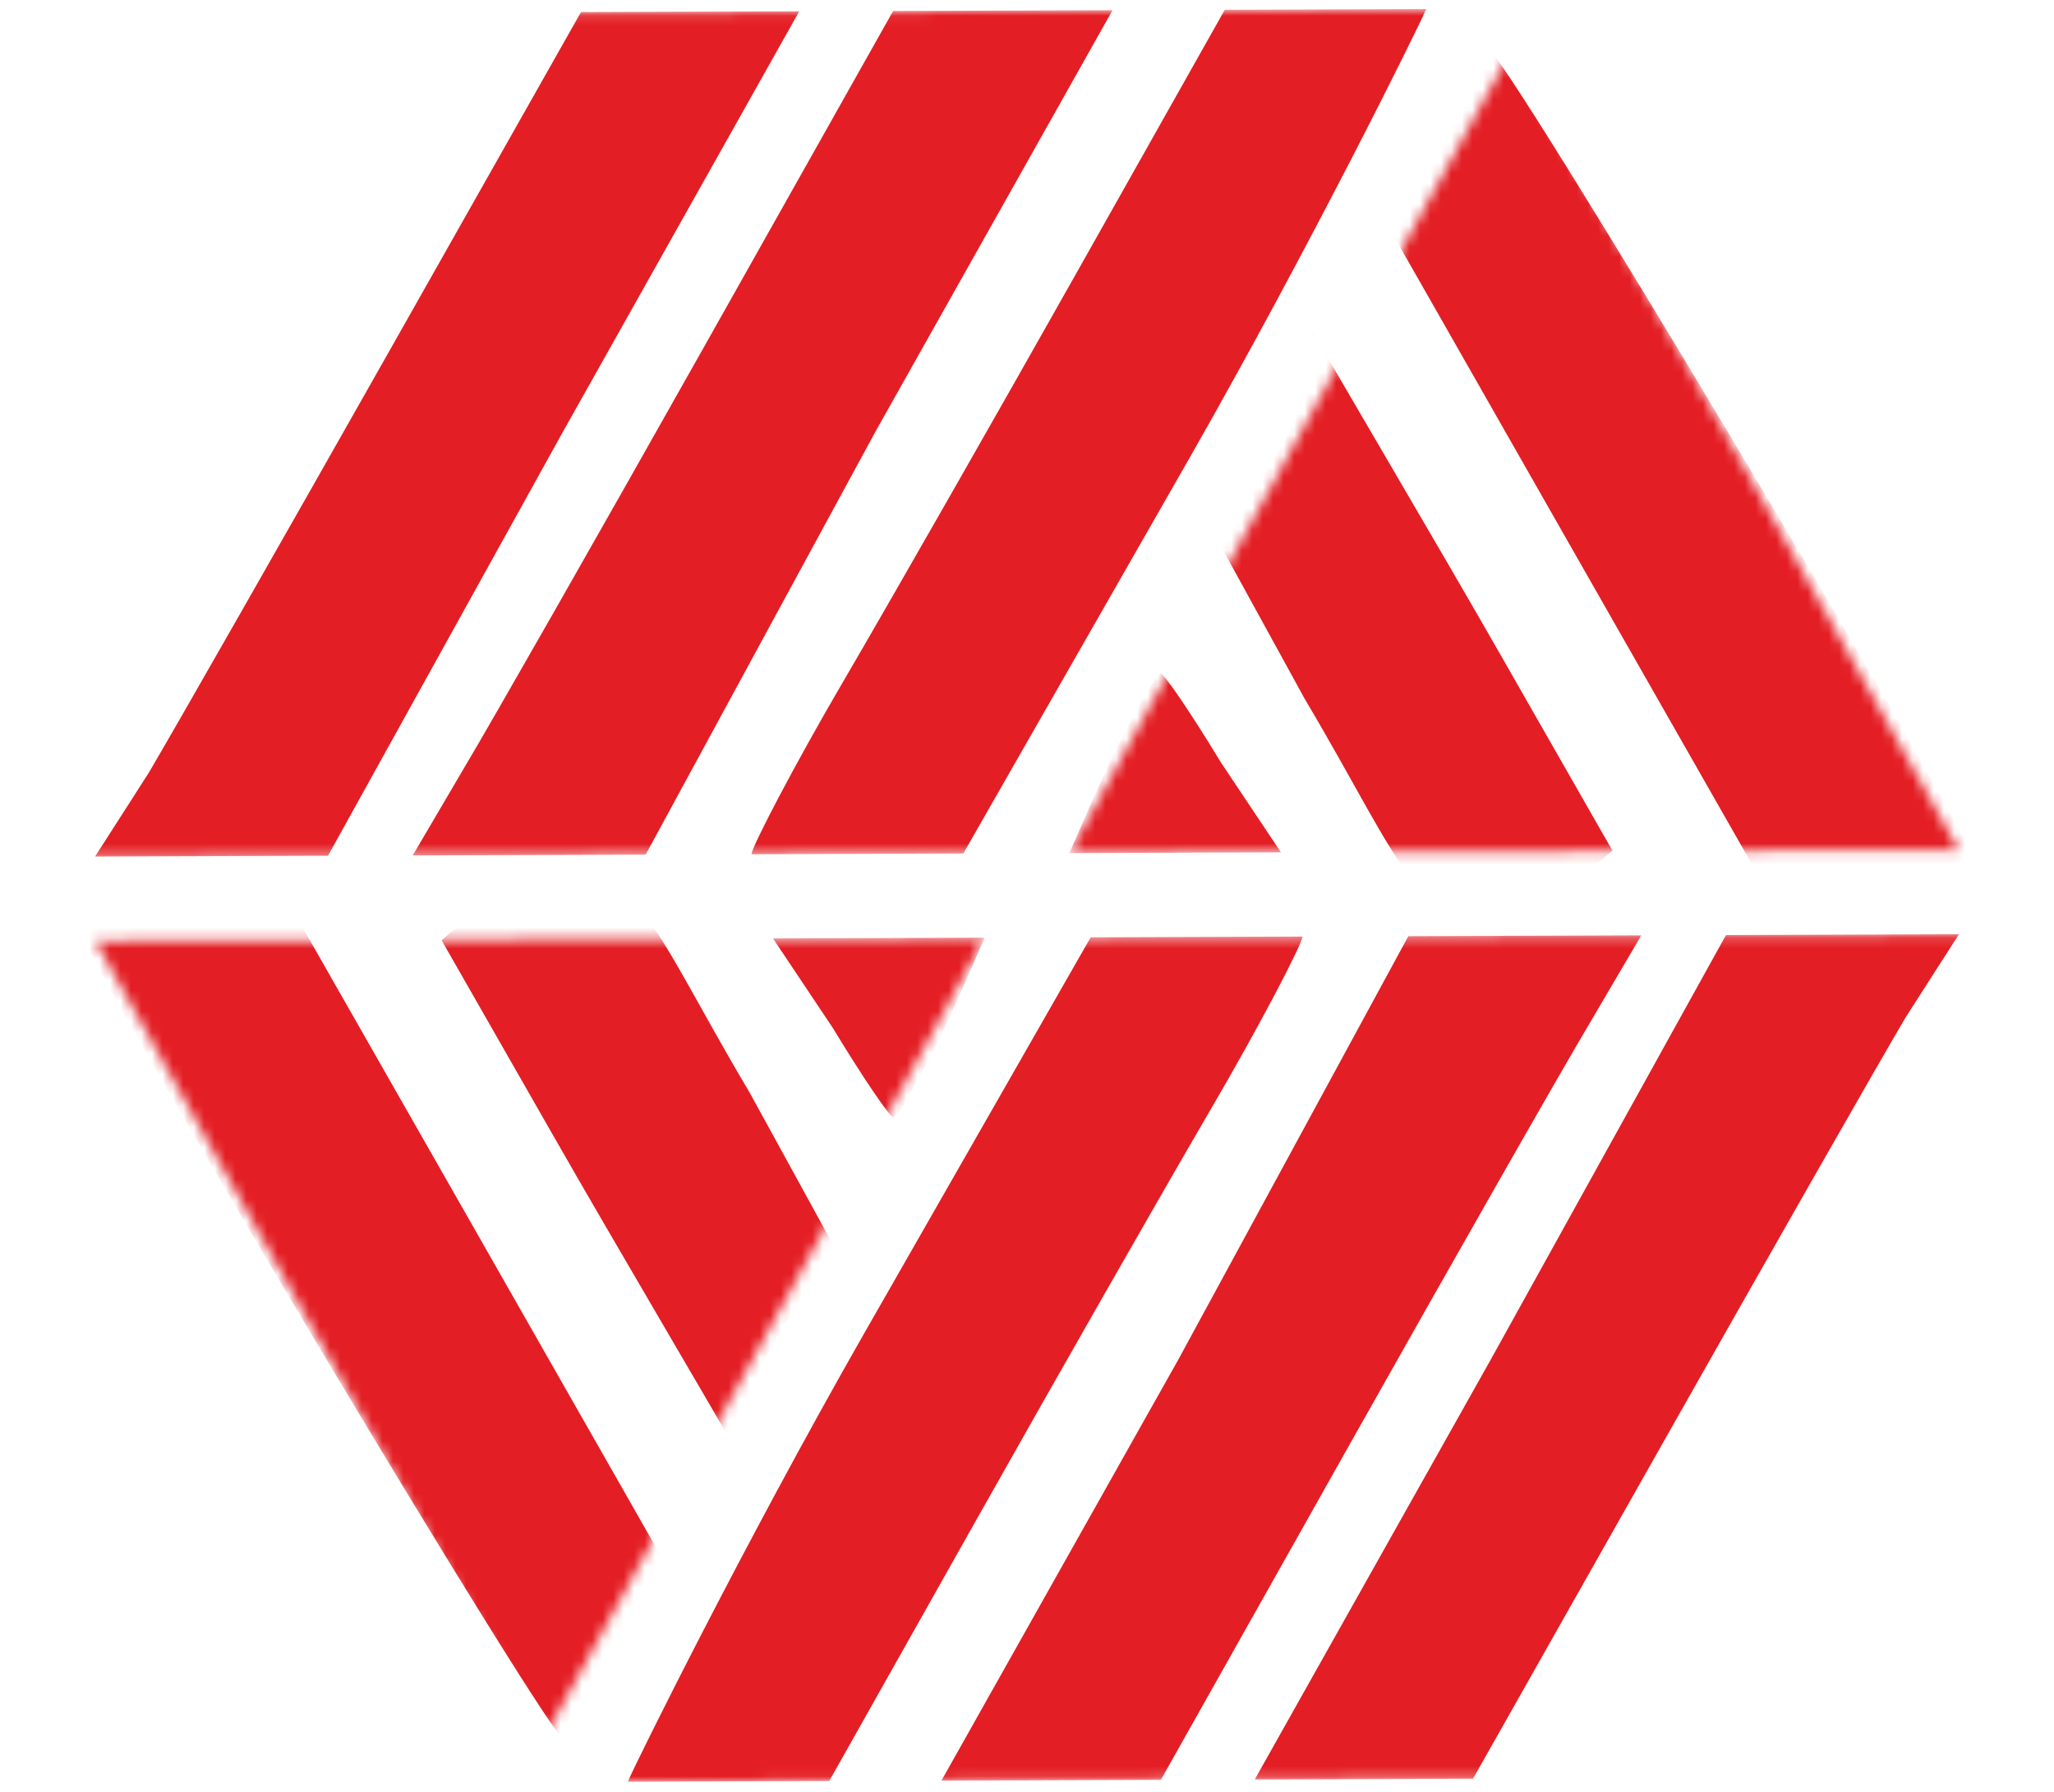 <svg width="196" height="171" viewBox="0 0 196 171" fill="none" xmlns="http://www.w3.org/2000/svg">
<mask id="mask0_85_2751" style="mask-type:alpha" maskUnits="userSpaceOnUse" x="0" y="0" width="187" height="82">
<path d="M144.192 4.856L102.027 81.403L186.902 81.1L144.192 4.856Z" fill="#C4C4C4"/>
<path d="M140.136 0.849L97.986 81.417L0.986 81.764L37.074 1.218L140.136 0.849Z" fill="#C4C4C4"/>
</mask>
<g mask="url(#mask0_85_2751)">
<path fill-rule="evenodd" clip-rule="evenodd" d="M37.157 33.484C27.099 51.267 16.764 69.383 14.19 73.746L9.069 81.735L21.194 81.692L31.298 81.656L53.695 41.239L76.267 1.078L65.855 1.115L55.441 1.152L37.157 33.484ZM67.173 33.118C57.241 50.76 46.916 68.878 44.225 73.381L39.381 81.627L50.12 81.589L61.61 81.548L83.559 41.147L106.165 0.971L95.695 1.009L85.226 1.046L67.173 33.118ZM102.781 25.944C95.033 39.701 84.965 57.329 80.411 65.118C75.856 72.907 71.712 80.837 71.715 81.511C71.715 81.511 75.756 81.497 81.819 81.475L91.923 81.439L113.587 43.56C125.074 23.429 135.394 2.542 136.094 0.864C136.094 0.864 134.021 0.872 126.939 0.897L116.873 0.933L102.781 25.944ZM136.137 12.927L132.124 20.983L149.826 52.041L168.729 85.186L178.826 83.139C184.827 83.549 189.434 84.424 188.93 83.103C186.488 76.715 143.453 4.912 142.17 4.863C141.353 4.835 138.453 7.848 136.137 12.927ZM121.913 43.216L116.429 51.976L124.457 66.607C134.367 83.298 134.835 88.535 145.362 88.497L153.862 81.161L143.097 62.327C137.176 51.967 127.463 35.551 126.104 33.067C123.875 28.981 126.868 35.296 121.913 43.216ZM106.758 70.98C104.884 74.669 102.523 80.396 102.027 81.403C102.027 81.403 106.596 81.387 112.131 81.367L122.235 81.331L116.518 72.772C113.68 68.094 111.086 64.268 110.758 64.269C110.427 64.27 108.629 67.291 106.758 70.98ZM10.572 94.458C12.557 97.463 22.431 114.533 32.52 132.385L50.86 164.849L56.569 155.506C61.467 147.489 61.82 145.462 59.046 141.232C57.269 138.521 49.788 125.639 42.424 112.608L29.036 88.913L18 88.952C7.153 88.991 7.026 89.084 10.572 94.458ZM42.339 89.608C42.341 90.171 48.171 100.808 55.294 113.246L68.246 135.859L73.073 126.011L77.897 116.163L70.684 103.085C63.869 90.734 62.882 89.968 52.902 89.298C47.089 88.904 42.337 89.046 42.339 89.608ZM78.657 96.65C80.935 100.996 83.131 104.923 83.54 105.382C84.332 106.261 92.062 92.314 92.054 90.027C92.051 89.289 88.104 88.702 83.284 88.719L74.523 88.75L78.657 96.65ZM89.053 113.659C81.278 127.416 71.017 145.534 66.252 153.921L57.585 169.171L68.126 169.097L78.665 169.021L101.352 128.798L124.039 88.573L113.614 88.611L103.187 88.648L89.053 113.659ZM117.587 115.992C109.145 131.091 98.869 149.207 94.751 156.254L87.265 169.065L97.941 169.027L108.617 168.989L123.967 141.539C132.409 126.442 142.684 108.324 146.803 101.277L154.289 88.465L143.613 88.503L132.937 88.542L117.587 115.992ZM142.293 128.08L119.862 167.731L127.464 168.483C131.646 168.899 136.433 168.717 138.106 168.083C140.799 167.06 184.034 93.319 184.022 89.769C184.019 88.995 179.677 88.375 174.37 88.394L164.723 88.428L142.293 128.08Z" fill="#E31E24"/>
</g>
<mask id="mask1_85_2751" style="mask-type:alpha" maskUnits="userSpaceOnUse" x="9" y="89" width="187" height="82">
<path d="M51.808 166.021L93.972 89.474L9.097 89.777L51.808 166.021Z" fill="#C4C4C4"/>
<path d="M55.864 170.027L98.014 89.459L195.013 89.112L158.926 169.658L55.864 170.027Z" fill="#C4C4C4"/>
</mask>
<g mask="url(#mask1_85_2751)">
<path fill-rule="evenodd" clip-rule="evenodd" d="M158.842 137.392C168.9 119.609 179.235 101.493 181.81 97.13L186.931 89.141L174.806 89.184L164.701 89.22L142.305 129.637L119.732 169.798L130.144 169.761L140.559 169.724L158.842 137.392ZM128.827 137.758C138.759 120.116 149.084 101.998 151.775 97.495L156.618 89.249L145.88 89.287L134.389 89.328L112.44 129.729L89.835 169.905L100.304 169.867L110.774 169.83L128.827 137.758ZM93.218 144.932C100.966 131.175 111.035 113.547 115.588 105.758C120.144 97.969 124.287 90.039 124.285 89.365C124.285 89.365 120.243 89.379 114.181 89.401L104.077 89.437L82.412 127.316C70.926 147.447 60.606 168.334 59.906 170.012C59.906 170.012 61.979 170.004 69.06 169.979L79.127 169.943L93.218 144.932ZM59.863 157.949L63.876 149.893L46.173 118.835L27.271 85.69L17.174 87.737C11.172 87.327 6.566 86.452 7.07 87.773C9.511 94.161 52.546 165.964 53.829 166.013C54.647 166.041 57.547 163.028 59.863 157.949ZM74.087 127.66L79.571 118.9L71.542 104.269C61.632 87.578 61.164 82.341 50.638 82.379L42.137 89.715L52.903 108.549C58.823 118.909 68.537 135.325 69.895 137.809C72.124 141.895 69.131 135.58 74.087 127.66ZM89.242 99.896C91.115 96.207 93.477 90.48 93.973 89.473C93.973 89.473 89.404 89.489 83.868 89.509L73.764 89.545L79.482 98.104C82.32 102.782 84.913 106.608 85.242 106.607C85.572 106.606 87.371 103.584 89.242 99.896ZM185.427 76.418C183.443 73.413 173.568 56.343 163.48 38.491L145.139 6.027L139.431 15.37C134.533 23.387 134.18 25.414 136.954 29.644C138.731 32.355 146.211 45.237 153.576 58.268L166.964 81.963L178 81.924C188.847 81.885 188.973 81.792 185.427 76.418ZM153.66 81.268C153.658 80.705 147.829 70.067 140.705 57.63L127.754 35.017L122.927 44.865L118.103 54.713L125.316 67.791C132.131 80.142 133.118 80.908 143.097 81.578C148.91 81.972 153.662 81.83 153.66 81.268ZM117.342 74.226C115.065 69.88 112.868 65.953 112.459 65.494C111.668 64.615 103.938 78.562 103.946 80.849C103.949 81.587 107.895 82.174 112.715 82.157L121.477 82.126L117.342 74.226ZM106.946 57.217C114.722 43.46 124.982 25.342 129.747 16.955L138.415 1.705L127.874 1.779L117.335 1.855L94.648 42.078L71.961 82.303L82.385 82.265L92.813 82.228L106.946 57.217ZM78.412 54.884C86.855 39.785 97.13 21.669 101.248 14.622L108.734 1.811L98.058 1.849L87.383 1.887L72.033 29.337C63.591 44.434 53.315 62.552 49.197 69.599L41.711 82.411L52.387 82.373L63.062 82.334L78.412 54.884ZM53.707 42.796L76.137 3.145L68.536 2.393C64.354 1.976 59.567 2.159 57.894 2.793C55.201 3.816 11.965 77.556 11.978 81.107C11.981 81.881 16.323 82.501 21.63 82.482L31.276 82.448L53.707 42.796Z" fill="#E31E24"/>
</g>
</svg>
